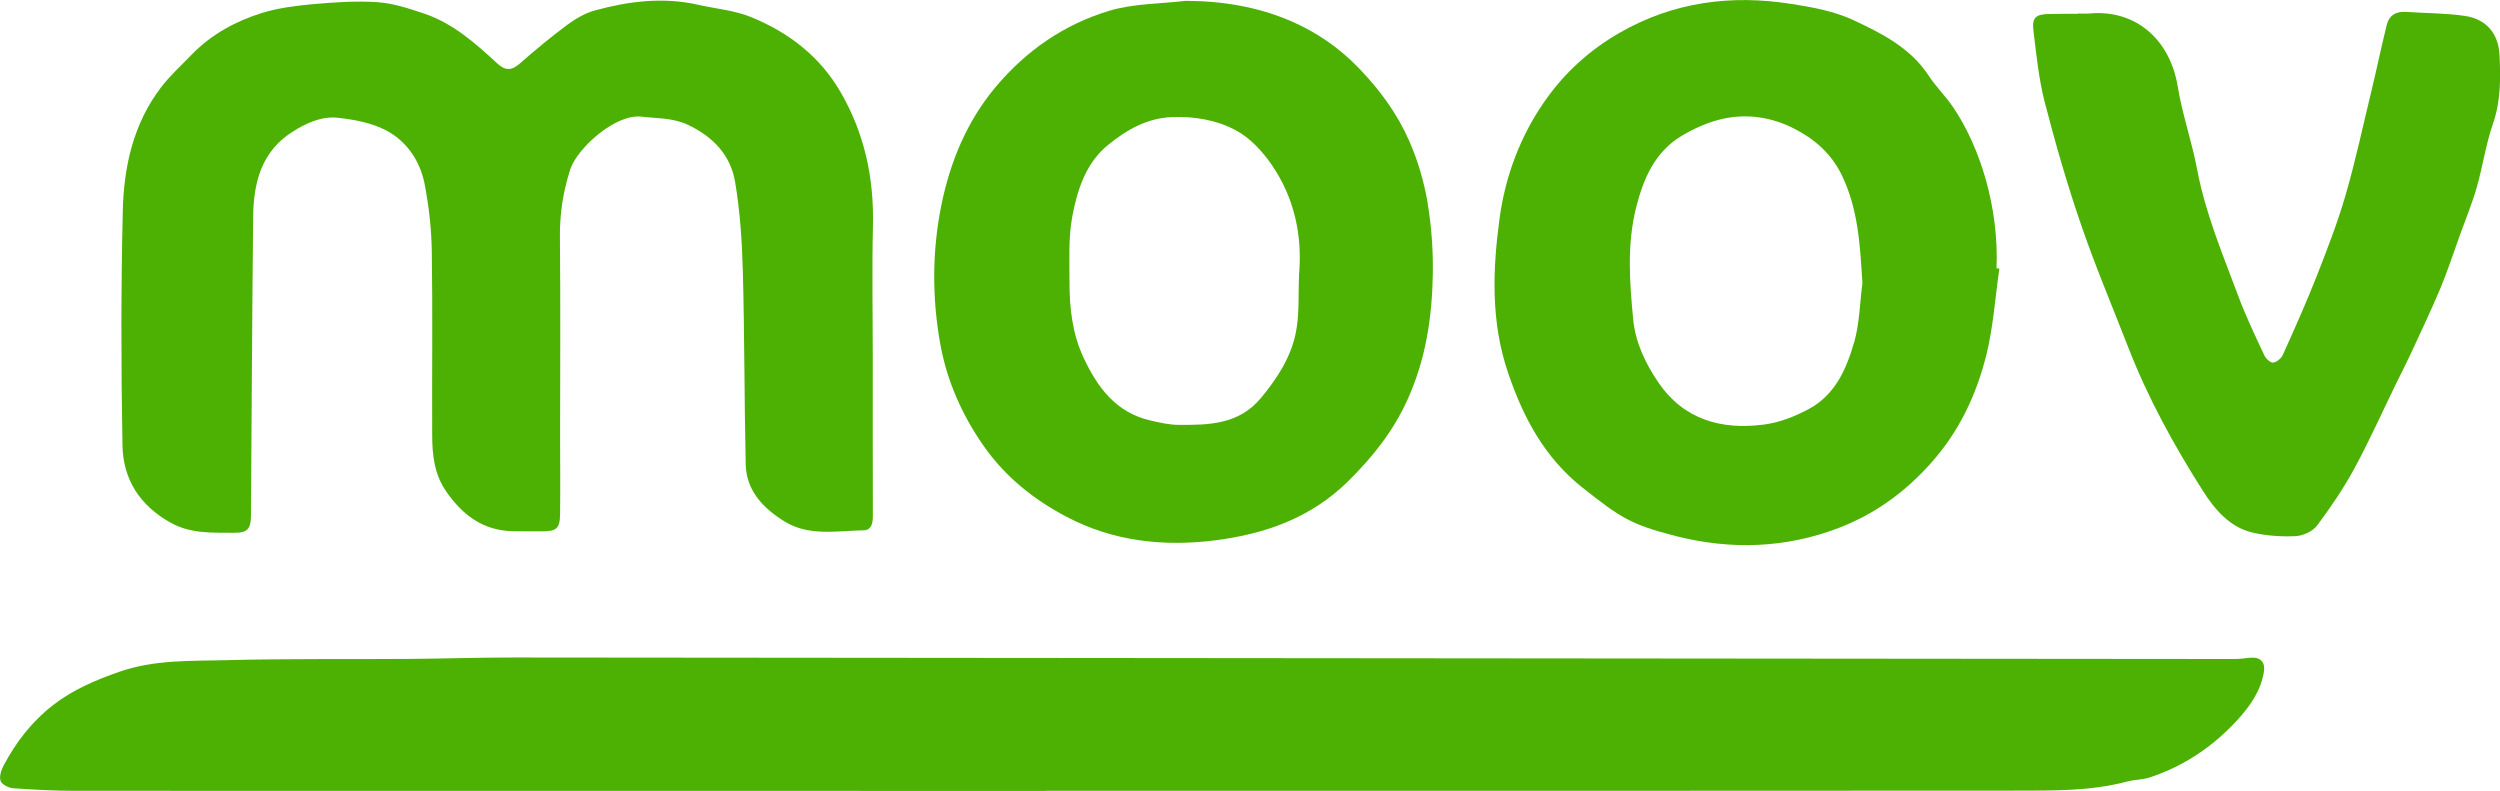 <?xml version="1.0" encoding="UTF-8"?><svg id="Camada_1" xmlns="http://www.w3.org/2000/svg" viewBox="0 0 262.67 83.1"><defs><style>.cls-1{fill:#4db104;}</style></defs><path class="cls-1" d="M109.86,83.1c-33.96,0-67.92,0-101.88-.01-2.19,0-4.39-.11-6.58-.27-.48-.03-1.18-.38-1.33-.75-.17-.43,.04-1.13,.29-1.6,1.31-2.5,3.02-4.7,5.27-6.43,2.07-1.59,4.42-2.59,6.91-3.46,3.75-1.3,7.57-1.12,11.37-1.22,6.36-.17,12.72-.08,19.08-.13,3.68-.03,7.35-.15,11.03-.15,60.24,.05,120.48,.11,180.71,.16,.56,0,1.11-.07,1.66-.13,1.12-.12,1.66,.45,1.46,1.57-.35,1.99-1.48,3.55-2.8,5-2.56,2.78-5.61,4.83-9.2,6.01-.75,.24-1.58,.22-2.34,.42-3.86,1.03-7.82,.95-11.75,.96-33.96,.03-67.92,.02-101.88,.02v.02Z"/><path class="cls-1" d="M91.7,37.43c0,5.6-.01,11.2,.01,16.8,0,.78-.16,1.48-.99,1.49-2.81,.05-5.74,.66-8.32-.95-2.2-1.37-3.98-3.19-4.05-5.97-.15-6.75-.12-13.51-.3-20.25-.08-3.14-.29-6.31-.81-9.41-.47-2.82-2.29-4.76-4.95-6.02-1.61-.76-3.22-.66-4.87-.86-2.77-.34-6.79,3.35-7.5,5.53-.76,2.35-1.12,4.71-1.09,7.18,.07,7,.02,14,.02,21,0,2.63,.03,5.26,0,7.9-.01,1.67-.32,1.96-1.97,1.96-1,0-2,0-3-.02-3.1-.06-5.24-1.66-6.97-4.13-1.27-1.82-1.49-3.82-1.5-5.9-.03-6.44,.06-12.88-.04-19.32-.03-2.34-.3-4.7-.73-7-.46-2.49-1.86-4.6-4.09-5.77-1.5-.78-3.3-1.12-5.01-1.31-1.76-.2-3.4,.56-4.87,1.51-3.23,2.08-4.03,5.35-4.07,8.88-.11,10.47-.16,20.95-.23,31.42-.01,1.4-.39,1.8-1.77,1.79-2.26-.02-4.51,.13-6.65-1.05-3.24-1.79-5.01-4.54-5.08-8.11-.15-8.2-.16-16.4,.03-24.6,.1-4.66,1.09-9.2,4.02-13.04,.95-1.24,2.13-2.31,3.22-3.44,2.05-2.11,4.57-3.49,7.33-4.36,1.72-.54,3.57-.77,5.38-.94,2.26-.2,4.56-.36,6.81-.21,1.63,.11,3.26,.65,4.83,1.17,3.06,1.02,5.43,3.11,7.74,5.25,.84,.78,1.5,.8,2.37,.04,1.61-1.42,3.27-2.79,4.99-4.07,.88-.65,1.89-1.25,2.94-1.53,3.56-.97,7.19-1.42,10.86-.58,1.86,.42,3.82,.58,5.56,1.3,3.94,1.62,7.21,4.12,9.4,7.92,2.51,4.36,3.49,9.02,3.37,14.01-.11,4.56-.02,9.12-.02,13.68h-.01Z"/><path class="cls-1" d="M218.31,1.42c.4,0,.8,.03,1.2,0,4.87-.46,8.49,2.72,9.3,7.67,.48,2.94,1.49,5.79,2.04,8.72,.87,4.62,2.69,8.92,4.32,13.29,.79,2.13,1.78,4.18,2.74,6.24,.16,.34,.64,.79,.92,.76,.38-.05,.86-.45,1.02-.81,1.22-2.71,2.44-5.43,3.53-8.2,1.11-2.82,2.21-5.66,3.06-8.57,1.05-3.63,1.84-7.33,2.73-11,.55-2.29,1.03-4.59,1.59-6.87,.25-1.04,.98-1.48,2.06-1.4,2.07,.15,4.16,.12,6.2,.43,2.21,.33,3.49,1.85,3.6,4.1,.12,2.43,.14,4.83-.69,7.22-.75,2.16-1.07,4.47-1.7,6.68-.48,1.68-1.16,3.31-1.75,4.96-.68,1.89-1.31,3.82-2.08,5.67-1,2.38-2.12,4.72-3.2,7.06-.45,.97-.95,1.92-1.42,2.88-1.46,2.99-2.82,6.04-4.41,8.97-1.14,2.1-2.49,4.09-3.92,6-.46,.61-1.47,1.07-2.25,1.11-1.5,.07-3.05-.03-4.51-.37-2.4-.56-3.95-2.38-5.2-4.33-3.06-4.81-5.81-9.8-7.88-15.14-1.67-4.29-3.47-8.54-4.96-12.89-1.46-4.25-2.71-8.58-3.83-12.93-.62-2.42-.86-4.94-1.17-7.43-.18-1.4,.25-1.76,1.7-1.77,.52,0,1.04-.02,1.56-.02,.48,0,.96,0,1.44,0Z"/><path class="cls-1" d="M209.77,28.18c.27-6.32-1.71-12.72-4.56-16.92-.78-1.15-1.8-2.14-2.56-3.3-1.93-2.95-4.95-4.46-7.95-5.86-1.98-.92-4.24-1.34-6.43-1.68-6.36-1.01-12.45-.23-18.13,3.04-3.16,1.82-5.8,4.23-7.86,7.2-2.56,3.68-4.11,7.83-4.72,12.26-.74,5.45-.93,10.87,.88,16.22,1.6,4.73,3.84,8.95,7.86,12.12,3.94,3.11,5,3.84,9.76,5.06,5.78,1.47,11.55,1.29,17.13-.85,3.79-1.45,7.02-3.79,9.76-6.89,2.89-3.26,4.68-7.05,5.72-11.16,.76-2.99,.95-6.12,1.4-9.19l-.31-.05Zm-14.97,7.81c-.79,2.77-1.99,5.48-4.69,6.95-1.47,.8-3.14,1.46-4.79,1.67-4.43,.58-8.4-.51-11.06-4.4-1.37-2-2.44-4.23-2.67-6.71-.37-3.9-.66-7.81,.31-11.67,.76-3.04,1.97-5.87,4.78-7.55,1.4-.84,2.99-1.54,4.59-1.85,2.42-.48,4.88-.09,7.09,1.01,2.19,1.09,4.01,2.62,5.14,4.94,1.76,3.61,1.93,7.45,2.18,11.36-.27,2.09-.3,4.24-.87,6.25Z"/><path class="cls-1" d="M150,21.3c-.38-2.21-1.03-4.43-1.93-6.48-1.25-2.86-3.08-5.36-5.28-7.64-2.06-2.15-4.44-3.78-7.1-4.94-3.52-1.53-7.26-2.14-11.13-2.15-2.69,.32-5.49,.28-8.04,1.05-4.72,1.43-8.69,4.16-11.92,8.01-3.01,3.6-4.74,7.81-5.66,12.24-1.01,4.86-1.03,9.9-.14,14.79,.69,3.82,2.26,7.39,4.54,10.66,2.29,3.28,5.31,5.67,8.74,7.47,4.86,2.56,10.18,3.15,15.6,2.46,5.27-.67,10.07-2.36,13.98-6.22,2.61-2.58,4.79-5.32,6.3-8.73,1.85-4.16,2.5-8.48,2.58-12.91,.05-2.54-.13-5.11-.55-7.61Zm-13.51,7.65c-.1,2.04,.06,4.12-.36,6.09-.53,2.55-1.95,4.73-3.64,6.77-2.33,2.8-5.46,2.85-8.63,2.83-.99,0-1.98-.23-2.95-.45-3.62-.82-5.57-3.43-7.05-6.58-1.2-2.56-1.5-5.28-1.49-8.05,0-2.27-.12-4.59,.29-6.8,.53-2.81,1.42-5.63,3.77-7.54,1.95-1.58,4.07-2.82,6.75-2.92,2.35-.08,4.63,.31,6.61,1.36,1.51,.79,2.84,2.22,3.83,3.66,2.38,3.48,3.24,7.42,2.86,11.64Z"/></svg>